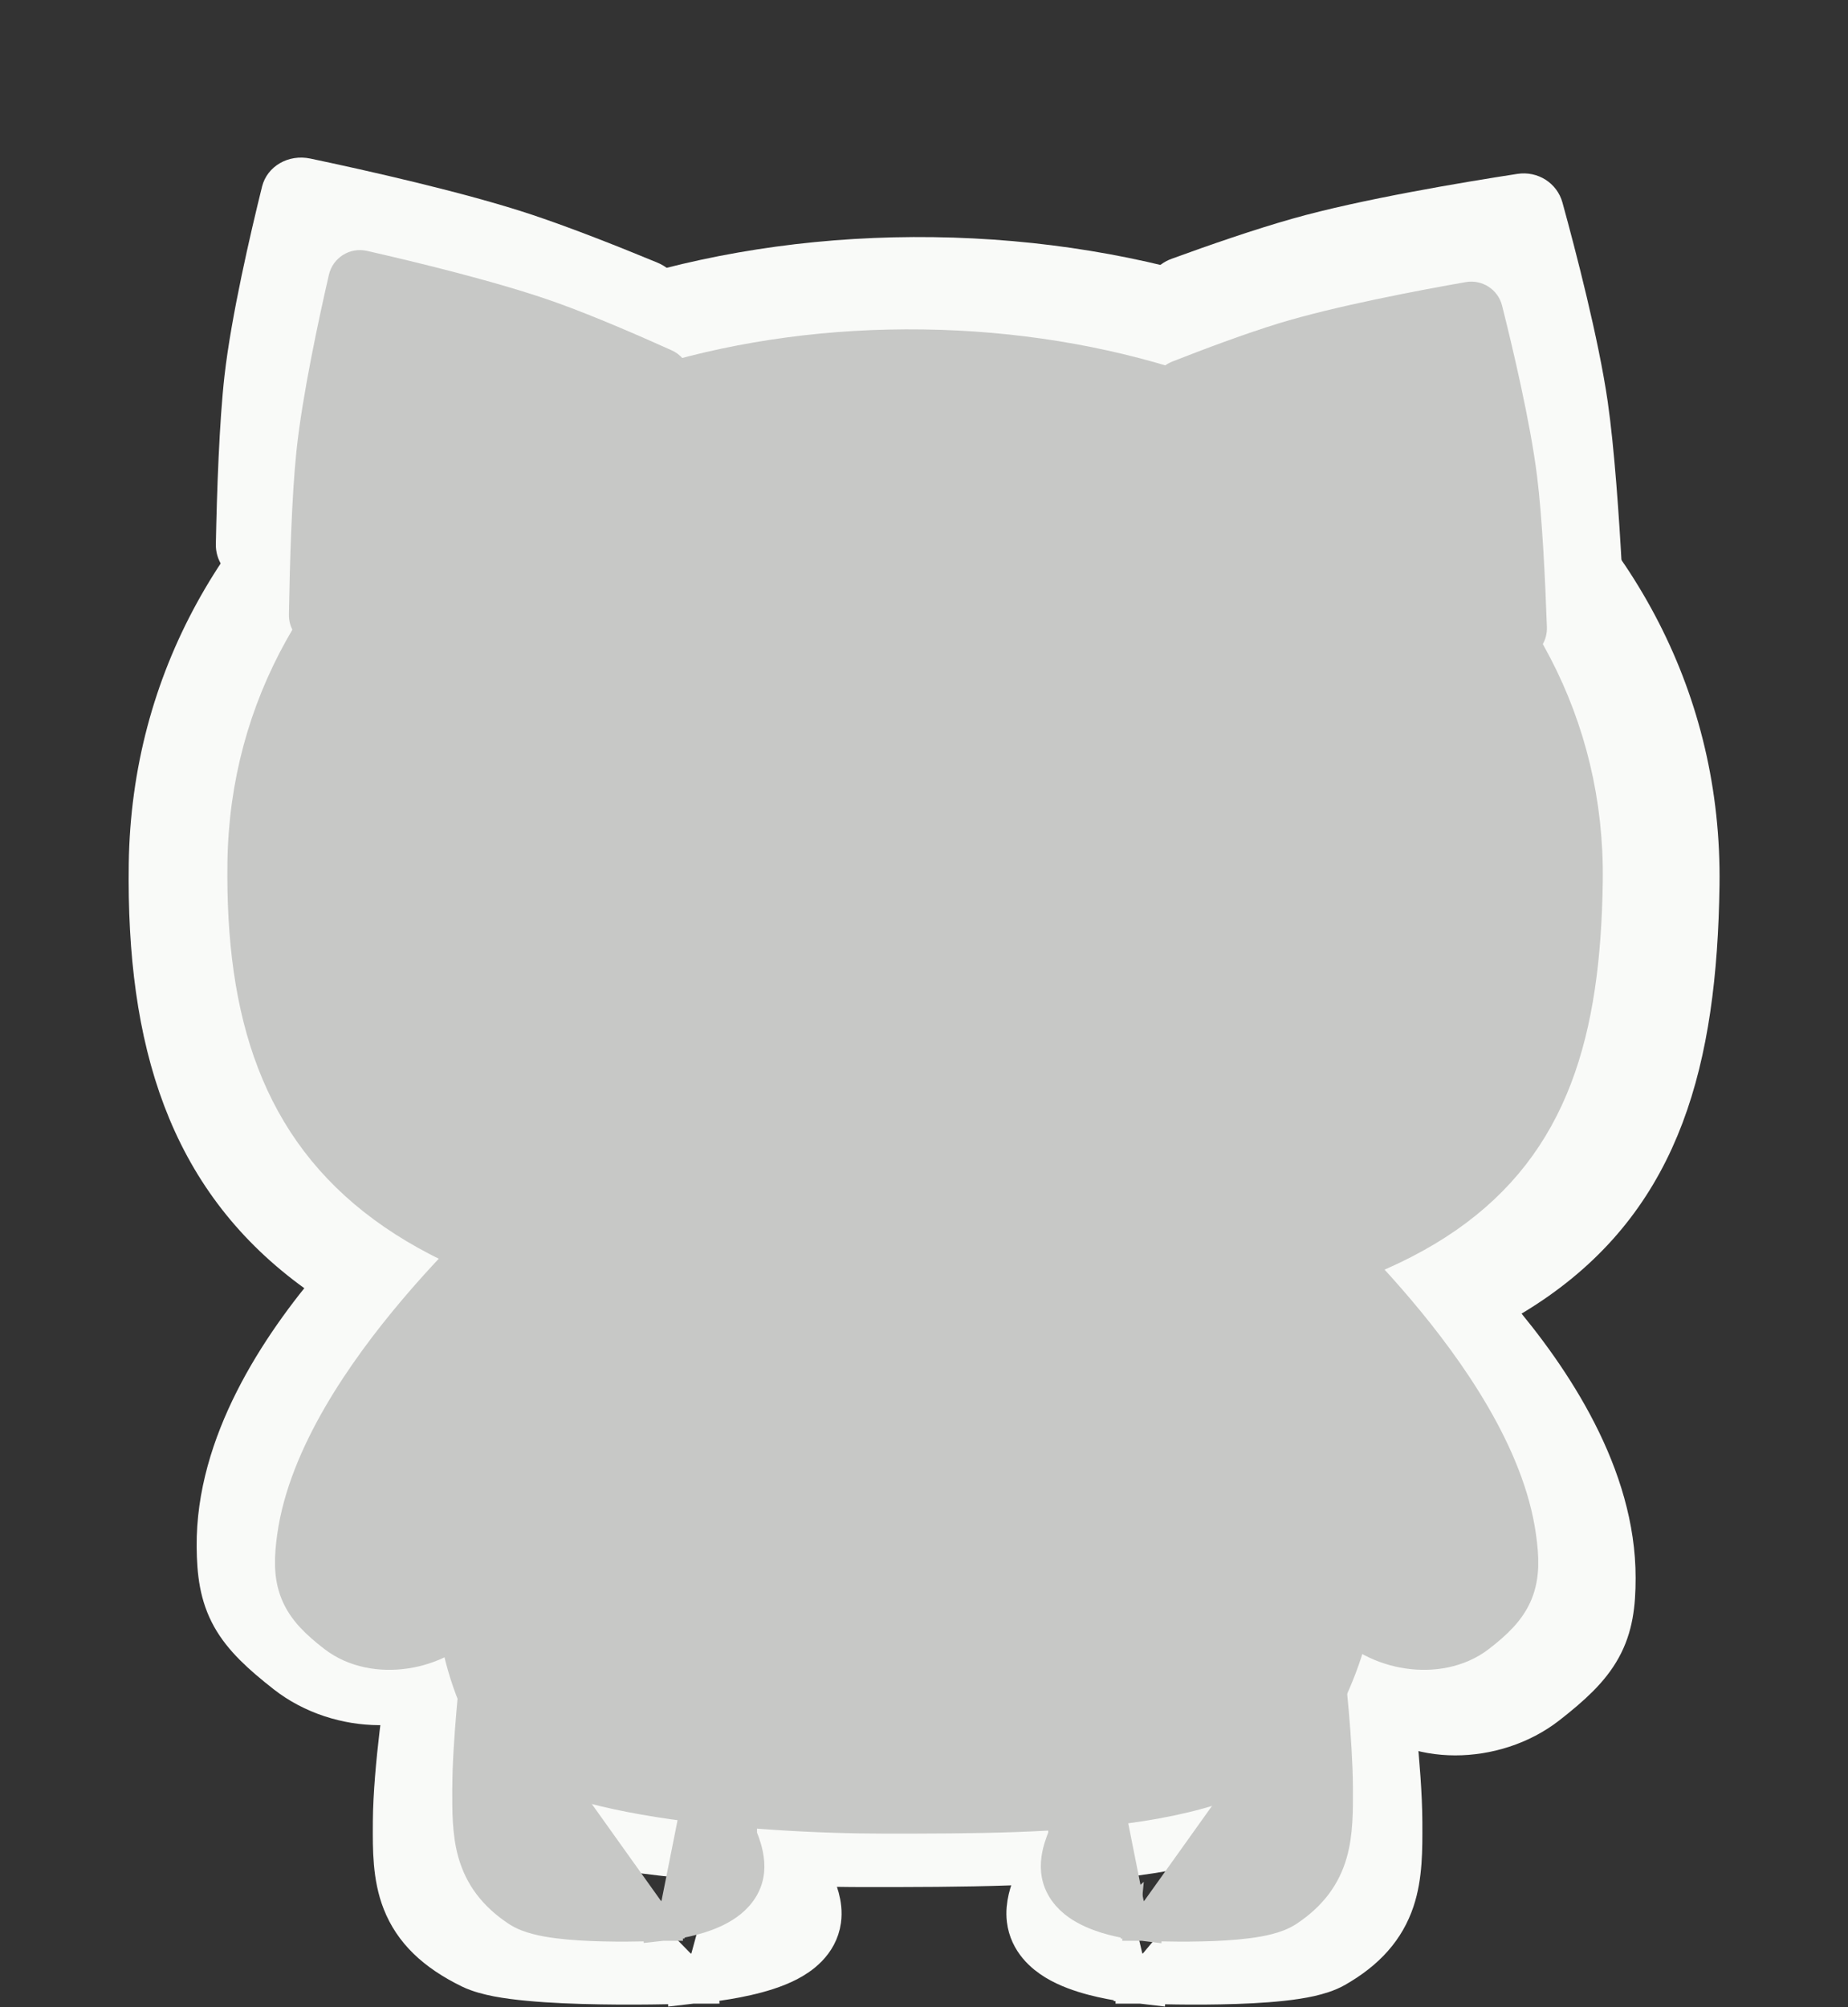 <svg width="35" height="38" viewBox="0 0 35 38" fill="none" xmlns="http://www.w3.org/2000/svg">
<rect x="0" y="0" width="35" height="38" fill="#333333" stroke="none"/>
<path d="M17.187 26.74L17.21 26.741L17.234 26.74C23.102 26.475 26.812 25.735 29.059 24.153C31.369 22.528 32.05 20.086 32.097 16.754C32.194 9.829 25.61 5.066 17.672 4.959C9.735 4.852 3.005 9.435 2.908 16.36C2.861 19.717 3.65 22.227 5.944 23.938C8.19 25.611 11.796 26.45 17.187 26.74Z" fill="#F9FAF8" stroke="#F9FAF8" stroke-width="0.939"/>
<path d="M8.236 32.024L7.848 31.76L7.788 31.848L7.772 31.953L8.236 32.024ZM8.236 32.024C7.848 31.76 7.848 31.76 7.848 31.76L7.849 31.759L7.849 31.758L7.851 31.755L7.856 31.748L7.869 31.73C7.88 31.716 7.894 31.698 7.912 31.677C7.947 31.634 7.997 31.579 8.062 31.515C8.194 31.387 8.391 31.227 8.664 31.073C9.214 30.764 10.053 30.494 11.264 30.549C12.732 30.616 13.607 30.876 14.133 31.154C14.398 31.294 14.575 31.439 14.692 31.566C14.75 31.63 14.793 31.687 14.823 31.736C14.838 31.76 14.851 31.782 14.86 31.801C14.865 31.81 14.869 31.819 14.873 31.827L14.878 31.838L14.88 31.843L14.881 31.846L14.882 31.847C14.882 31.847 14.882 31.848 14.446 32.024M8.236 32.024L7.772 31.953L7.772 31.953L7.772 31.953L7.772 31.954L7.771 31.958L7.769 31.971L7.762 32.022C7.755 32.066 7.746 32.13 7.735 32.209C7.713 32.368 7.684 32.589 7.654 32.842C7.595 33.341 7.534 33.981 7.531 34.492C7.531 34.506 7.531 34.52 7.531 34.533C7.528 35.008 7.525 35.516 7.705 35.972C7.905 36.48 8.3 36.867 8.954 37.186C9.099 37.256 9.275 37.301 9.444 37.334C9.619 37.367 9.819 37.393 10.029 37.412C10.448 37.452 10.931 37.47 11.383 37.477C11.837 37.485 12.267 37.481 12.584 37.475C12.742 37.473 12.873 37.47 12.964 37.467L13.069 37.464L13.097 37.463L13.104 37.463L13.106 37.463L13.107 37.463L13.107 37.463L13.091 36.993M14.446 32.024L14.907 31.933L14.907 31.933L14.907 31.933L14.907 31.934L14.908 31.937L14.91 31.947L14.917 31.985C14.924 32.018 14.933 32.066 14.944 32.126C14.966 32.245 14.996 32.411 15.027 32.6C15.09 32.975 15.162 33.456 15.19 33.842C15.217 34.208 15.232 34.666 15.24 35.028C15.244 35.21 15.247 35.37 15.248 35.484L15.249 35.534C15.272 35.573 15.298 35.621 15.324 35.673C15.386 35.802 15.5 36.064 15.462 36.34C15.408 36.728 15.09 36.944 14.881 37.053C14.646 37.175 14.365 37.257 14.117 37.313C13.864 37.371 13.616 37.408 13.435 37.43C13.343 37.441 13.267 37.449 13.213 37.454C13.186 37.457 13.164 37.459 13.149 37.46L13.131 37.461L13.126 37.462L13.125 37.462L13.124 37.462L13.124 37.462C13.124 37.462 13.124 37.462 13.091 36.993M14.446 32.024L14.907 31.933L14.899 31.889L14.882 31.848L14.446 32.024ZM13.091 36.993L13.107 37.463L13.116 37.462L13.124 37.462L13.091 36.993Z" fill="#F9FAF8" stroke="#F9FAF8" stroke-width="0.939"/>
<path d="M25.797 32.024L26.203 31.788L26.251 31.869L26.263 31.962L25.797 32.024ZM25.797 32.024C26.203 31.788 26.203 31.788 26.203 31.787L26.203 31.787L26.202 31.785L26.2 31.783L26.196 31.776L26.185 31.758C26.176 31.744 26.164 31.726 26.149 31.704C26.118 31.662 26.075 31.606 26.018 31.541C25.904 31.412 25.732 31.248 25.491 31.09C25.005 30.771 24.261 30.493 23.195 30.549C21.923 30.617 21.153 30.881 20.685 31.17C20.45 31.315 20.294 31.465 20.192 31.593C20.141 31.657 20.105 31.715 20.079 31.763C20.066 31.787 20.056 31.808 20.048 31.826C20.044 31.835 20.041 31.843 20.038 31.851L20.034 31.861L20.032 31.866L20.031 31.868L20.031 31.869C20.031 31.87 20.031 31.87 20.474 32.024M25.797 32.024L26.263 31.963L26.263 31.963L26.263 31.963L26.263 31.964L26.264 31.968L26.265 31.981L26.272 32.032C26.277 32.075 26.285 32.139 26.295 32.218C26.314 32.376 26.339 32.597 26.364 32.849C26.414 33.349 26.467 33.985 26.469 34.492C26.469 34.505 26.469 34.517 26.469 34.53C26.471 35.008 26.474 35.504 26.324 35.95C26.156 36.447 25.818 36.842 25.238 37.172C25.101 37.249 24.938 37.297 24.789 37.331C24.633 37.366 24.457 37.392 24.274 37.412C23.91 37.452 23.492 37.47 23.103 37.477C22.711 37.485 22.341 37.481 22.068 37.475C21.932 37.473 21.82 37.469 21.741 37.467L21.651 37.464L21.626 37.463L21.62 37.463L21.618 37.463L21.617 37.463L21.617 37.463L21.637 36.993M20.474 32.024L20.011 31.945L20.011 31.946L20.011 31.946L20.011 31.947L20.011 31.949L20.009 31.959L20.003 31.997C19.997 32.03 19.99 32.078 19.98 32.138C19.961 32.256 19.936 32.422 19.909 32.611C19.855 32.986 19.794 33.464 19.77 33.847C19.747 34.211 19.734 34.668 19.727 35.03C19.724 35.212 19.721 35.371 19.72 35.485L19.72 35.55C19.699 35.592 19.675 35.642 19.651 35.698C19.596 35.829 19.506 36.077 19.536 36.33C19.579 36.693 19.843 36.915 20.044 37.037C20.256 37.166 20.508 37.251 20.726 37.309C20.949 37.368 21.166 37.406 21.324 37.429C21.404 37.44 21.471 37.448 21.518 37.453C21.542 37.456 21.561 37.458 21.575 37.459L21.591 37.461L21.596 37.461L21.597 37.461L21.598 37.461L21.598 37.461C21.598 37.461 21.598 37.461 21.637 36.993M20.474 32.024L20.011 31.945L20.018 31.907L20.031 31.87L20.474 32.024ZM21.637 36.993L21.617 37.463L21.608 37.462L21.598 37.461L21.637 36.993Z" fill="#F9FAF8" stroke="#F9FAF8" stroke-width="0.939"/>
<path d="M8.981 22.5L8.733 22.105L8.711 22.118L8.69 22.134L8.981 22.5ZM8.981 22.5C8.69 22.134 8.69 22.134 8.69 22.134L8.69 22.134L8.689 22.135L8.685 22.137L8.675 22.146L8.635 22.177C8.601 22.204 8.552 22.243 8.491 22.294C8.367 22.395 8.192 22.543 7.983 22.73C7.566 23.105 7.009 23.643 6.451 24.293C5.354 25.572 4.178 27.376 4.194 29.278C4.198 29.77 4.249 30.18 4.466 30.569C4.676 30.944 5.016 31.253 5.471 31.61C5.964 31.997 6.591 32.188 7.176 32.191C7.754 32.194 8.366 32.011 8.757 31.553C8.979 31.293 9.041 30.95 9.062 30.745C9.073 30.645 9.076 30.554 9.076 30.484C9.104 30.438 9.14 30.38 9.183 30.311C9.295 30.132 9.454 29.883 9.641 29.605C10.019 29.043 10.496 28.385 10.924 27.939C11.204 27.647 11.481 27.386 11.751 27.132C11.849 27.04 11.947 26.948 12.042 26.856C12.39 26.524 12.727 26.184 12.966 25.826C12.974 25.814 12.982 25.802 12.991 25.79C13.158 25.539 13.352 25.25 13.437 24.917C13.533 24.533 13.48 24.142 13.27 23.69C12.816 22.715 12.079 21.983 10.985 21.666C10.424 21.504 9.839 21.641 9.446 21.778C9.241 21.85 9.066 21.93 8.942 21.992C8.88 22.023 8.83 22.05 8.794 22.069C8.776 22.079 8.762 22.087 8.752 22.093L8.739 22.101L8.736 22.103L8.734 22.104L8.734 22.104L8.733 22.105C8.733 22.105 8.733 22.105 8.981 22.5Z" fill="#F9FAF8" stroke="#F9FAF8" stroke-width="0.939"/>
<path d="M25.709 23.112L25.958 22.717L25.98 22.73L26.001 22.746L25.709 23.112ZM25.709 23.112C26.001 22.746 26.001 22.746 26.001 22.746L26.001 22.746L26.002 22.747L26.005 22.749L26.016 22.758L26.055 22.789C26.089 22.816 26.138 22.855 26.2 22.906C26.323 23.007 26.497 23.155 26.706 23.343C27.122 23.718 27.679 24.256 28.236 24.906C29.333 26.185 30.512 27.985 30.508 29.876C30.508 30.365 30.46 30.773 30.245 31.16C30.038 31.535 29.702 31.841 29.252 32.193C28.763 32.577 28.14 32.764 27.558 32.763C26.983 32.762 26.375 32.575 25.985 32.119C25.765 31.861 25.701 31.52 25.679 31.316C25.668 31.216 25.664 31.126 25.663 31.056C25.635 31.01 25.599 30.952 25.556 30.883C25.443 30.704 25.284 30.455 25.096 30.177C24.717 29.616 24.239 28.958 23.811 28.511C23.531 28.219 23.254 27.958 22.984 27.703C22.886 27.611 22.789 27.52 22.694 27.428C22.346 27.095 22.01 26.756 21.77 26.398C21.762 26.386 21.755 26.374 21.746 26.362C21.578 26.112 21.384 25.824 21.299 25.492C21.2 25.111 21.25 24.721 21.457 24.272C21.902 23.303 22.631 22.576 23.718 22.267C24.276 22.109 24.859 22.249 25.249 22.388C25.453 22.461 25.627 22.541 25.75 22.603C25.812 22.635 25.862 22.662 25.898 22.681C25.915 22.691 25.929 22.7 25.939 22.706L25.952 22.713L25.956 22.715L25.957 22.716L25.958 22.716L25.958 22.717C25.958 22.717 25.958 22.717 25.709 23.112Z" fill="#F9FAF8" stroke="#F9FAF8" stroke-width="0.939"/>
<path d="M4.963 3.533C5.059 3.148 5.461 2.914 5.878 3.002C6.914 3.22 8.812 3.644 10.075 4.065C10.831 4.317 11.729 4.674 12.448 4.971C13.025 5.21 13.107 5.935 12.6 6.263L5.35 10.949C4.816 11.294 4.076 10.916 4.088 10.3C4.108 9.293 4.153 7.987 4.252 7.112C4.381 5.98 4.744 4.417 4.963 3.533Z" fill="#F9FAF8"/>
<path d="M5.612 4.458C5.699 4.054 6.121 3.809 6.552 3.912C7.525 4.144 9.2 4.567 10.331 4.975C11.015 5.223 11.828 5.567 12.487 5.857C13.049 6.104 13.121 6.817 12.623 7.14L6.261 11.272C5.734 11.614 5.001 11.251 4.997 10.643C4.992 9.706 5.001 8.512 5.069 7.708C5.155 6.687 5.432 5.295 5.612 4.458Z" fill="#F9FAF8"/>
<path d="M29.592 3.835C29.49 3.464 29.124 3.232 28.737 3.292C27.718 3.449 25.768 3.774 24.485 4.138C23.755 4.344 22.893 4.643 22.191 4.899C21.605 5.112 21.507 5.874 22.013 6.229L29.49 11.47C30.021 11.843 30.756 11.45 30.721 10.807C30.665 9.785 30.576 8.485 30.449 7.603C30.276 6.41 29.841 4.74 29.592 3.835Z" fill="#F9FAF8"/>
<path d="M29.793 4.639C29.724 4.329 29.436 4.12 29.114 4.148C28.053 4.239 25.712 4.481 24.205 4.949C23.289 5.233 22.161 5.762 21.394 6.145C20.971 6.357 20.919 6.92 21.289 7.207L29.374 13.505C29.777 13.819 30.372 13.578 30.425 13.074C30.549 11.909 30.697 10.125 30.586 9.048C30.439 7.623 30.006 5.593 29.793 4.639Z" fill="#F9FAF8"/>
<path d="M8.5 23.473L8.116 23.203L8.063 23.278L8.042 23.367L8.5 23.473ZM8.5 23.473C8.116 23.203 8.116 23.203 8.116 23.202L8.117 23.202L8.117 23.201L8.118 23.2L8.122 23.195L8.132 23.18C8.141 23.168 8.153 23.152 8.169 23.133C8.199 23.094 8.242 23.041 8.297 22.98C8.406 22.859 8.566 22.699 8.767 22.553C9.159 22.268 9.801 21.975 10.517 22.304C12.661 23.288 15.294 23.735 17.703 23.709C20.131 23.682 22.233 23.176 23.368 22.351C23.697 22.111 24.064 22.147 24.34 22.244C24.61 22.339 24.859 22.513 25.056 22.676C25.258 22.843 25.434 23.023 25.558 23.158C25.62 23.226 25.671 23.285 25.706 23.327C25.724 23.348 25.738 23.365 25.748 23.377L25.76 23.391L25.763 23.396L25.764 23.397L25.765 23.398L25.765 23.398C25.765 23.398 25.765 23.398 25.397 23.689M8.5 23.473L8.042 23.367L8.042 23.368L8.042 23.368L8.042 23.37L8.04 23.376L8.035 23.4L8.015 23.49C7.997 23.568 7.972 23.682 7.942 23.824C7.882 24.109 7.801 24.509 7.716 24.973C7.547 25.896 7.361 27.088 7.306 28.122L7.305 28.139C7.208 29.943 7.112 31.728 8.093 33.439C8.357 33.9 8.913 34.199 9.488 34.41C10.091 34.63 10.836 34.795 11.623 34.918C13.201 35.166 15.022 35.256 16.381 35.256H16.403C18.154 35.256 20.116 35.256 21.773 35.001C22.606 34.872 23.387 34.676 24.039 34.368C24.692 34.06 25.244 33.625 25.566 33.006C26.526 31.157 26.441 29.893 26.312 27.974C26.309 27.932 26.306 27.889 26.303 27.846C26.236 26.847 26.126 25.791 26.032 24.988C25.986 24.586 25.943 24.246 25.912 24.006C25.897 23.886 25.884 23.791 25.876 23.726L25.866 23.651L25.863 23.632L25.862 23.627L25.862 23.626L25.862 23.625L25.862 23.625L25.397 23.689M25.397 23.689L25.765 23.398L25.845 23.498L25.862 23.625L25.397 23.689Z" fill="#F9FAF8" stroke="#F9FAF8" stroke-width="0.939"/>
<path d="M30.645 15.976C30.543 23.247 28.049 25.95 16.717 26.563C6.335 25.942 3.275 22.845 3.377 15.574C8.284 20.531 11.04 22.201 16.726 22.455C22.752 22.724 26.413 21.722 30.645 15.976Z" fill="#F9FAF8"/>
<path d="M17.064 25.191L17.082 25.192L17.101 25.191C22.202 24.966 25.415 24.334 27.359 22.988C29.353 21.607 29.944 19.529 29.983 16.679C30.064 10.771 24.358 6.704 17.474 6.609C10.591 6.514 4.762 10.423 4.68 16.331C4.641 19.201 5.328 21.339 7.311 22.795C9.254 24.221 12.379 24.94 17.064 25.191Z" fill="#C7C8C6" stroke="#C7C8C6" stroke-width="0.745"/>
<path d="M9.46 31.703L9.126 31.537L9.097 31.596L9.09 31.661L9.46 31.703ZM9.46 31.703C9.126 31.537 9.126 31.537 9.126 31.537L9.127 31.537L9.127 31.536L9.128 31.534L9.131 31.528L9.139 31.513C9.145 31.502 9.154 31.487 9.165 31.469C9.186 31.433 9.217 31.385 9.259 31.33C9.342 31.22 9.469 31.078 9.648 30.94C10.012 30.66 10.575 30.412 11.382 30.462C12.332 30.521 12.911 30.753 13.264 31.009C13.44 31.136 13.555 31.266 13.628 31.375C13.665 31.428 13.69 31.476 13.708 31.514C13.716 31.534 13.723 31.55 13.729 31.564C13.731 31.571 13.733 31.578 13.735 31.583L13.738 31.591L13.739 31.594L13.739 31.596L13.739 31.597C13.739 31.597 13.74 31.597 13.382 31.703M9.46 31.703L9.09 31.661L9.09 31.661L9.09 31.662L9.09 31.662L9.089 31.665L9.088 31.677L9.083 31.721C9.079 31.758 9.074 31.813 9.067 31.881C9.053 32.017 9.034 32.208 9.016 32.425C8.979 32.856 8.94 33.403 8.939 33.836C8.939 33.845 8.938 33.854 8.938 33.863C8.937 34.281 8.935 34.697 9.042 35.069C9.16 35.478 9.401 35.819 9.837 36.109C9.943 36.18 10.07 36.224 10.184 36.253C10.303 36.285 10.436 36.308 10.572 36.325C10.845 36.36 11.156 36.376 11.444 36.382C11.734 36.389 12.008 36.386 12.21 36.381C12.31 36.379 12.394 36.376 12.452 36.373L12.519 36.371L12.537 36.37L12.542 36.37L12.543 36.37L12.544 36.37L12.544 36.37L12.526 35.998M13.382 31.703L13.751 31.65L13.751 31.65L13.751 31.65L13.751 31.651L13.752 31.653L13.753 31.661L13.757 31.694C13.761 31.723 13.767 31.764 13.774 31.815C13.788 31.917 13.807 32.06 13.826 32.223C13.866 32.546 13.911 32.957 13.928 33.284C13.945 33.596 13.954 33.99 13.959 34.302C13.962 34.459 13.964 34.597 13.965 34.695L13.965 34.771C13.982 34.808 14.001 34.856 14.021 34.91C14.061 35.023 14.12 35.219 14.101 35.414C14.073 35.691 13.897 35.878 13.736 35.992C13.575 36.107 13.383 36.183 13.219 36.234C13.051 36.286 12.888 36.319 12.769 36.34C12.709 36.35 12.659 36.357 12.623 36.361C12.605 36.364 12.591 36.365 12.58 36.366L12.568 36.368L12.564 36.368L12.563 36.368L12.562 36.368L12.562 36.368C12.562 36.368 12.562 36.368 12.526 35.998M13.382 31.703L13.751 31.65L13.747 31.623L13.74 31.597L13.382 31.703ZM12.526 35.998L12.544 36.37L12.553 36.369L12.562 36.368L12.526 35.998Z" fill="#C7C8C6" stroke="#C7C8C6" stroke-width="0.745"/>
<path d="M24.73 31.703L25.063 31.537L25.092 31.596L25.1 31.661L24.73 31.703ZM24.73 31.703C25.063 31.537 25.063 31.537 25.063 31.537L25.063 31.537L25.062 31.536L25.061 31.534L25.058 31.528L25.051 31.513C25.044 31.502 25.036 31.487 25.025 31.469C25.003 31.433 24.972 31.385 24.93 31.33C24.847 31.22 24.72 31.078 24.541 30.94C24.177 30.66 23.614 30.412 22.807 30.462C21.858 30.521 21.278 30.753 20.925 31.009C20.749 31.136 20.634 31.266 20.561 31.375C20.525 31.428 20.5 31.476 20.482 31.514C20.473 31.534 20.466 31.55 20.461 31.564C20.458 31.571 20.456 31.578 20.454 31.583L20.452 31.591L20.451 31.594L20.45 31.596L20.45 31.597C20.45 31.597 20.45 31.597 20.807 31.703M24.73 31.703L25.1 31.661L25.1 31.661L25.1 31.662L25.1 31.662L25.1 31.665L25.101 31.677L25.106 31.721C25.11 31.758 25.116 31.813 25.123 31.881C25.137 32.017 25.155 32.208 25.174 32.425C25.211 32.856 25.249 33.403 25.251 33.836C25.251 33.845 25.251 33.854 25.251 33.863C25.253 34.281 25.254 34.697 25.147 35.069C25.03 35.478 24.788 35.819 24.353 36.109C24.246 36.18 24.119 36.224 24.006 36.253C23.886 36.285 23.753 36.308 23.617 36.325C23.345 36.36 23.034 36.376 22.745 36.382C22.456 36.389 22.181 36.386 21.98 36.381C21.879 36.379 21.796 36.376 21.738 36.373L21.67 36.371L21.652 36.37L21.647 36.37L21.646 36.37L21.646 36.37L21.645 36.37L21.663 35.998M20.807 31.703L20.438 31.65L20.438 31.65L20.438 31.65L20.438 31.651L20.438 31.653L20.437 31.661L20.432 31.694C20.428 31.723 20.422 31.764 20.416 31.815C20.402 31.917 20.383 32.06 20.363 32.223C20.324 32.546 20.279 32.957 20.261 33.284C20.245 33.596 20.235 33.99 20.23 34.302C20.227 34.459 20.226 34.597 20.225 34.695L20.224 34.771C20.208 34.808 20.188 34.856 20.169 34.91C20.128 35.023 20.069 35.219 20.089 35.414C20.117 35.691 20.293 35.878 20.453 35.992C20.615 36.107 20.806 36.183 20.97 36.234C21.139 36.286 21.302 36.319 21.421 36.34C21.48 36.35 21.531 36.357 21.567 36.361C21.584 36.364 21.599 36.365 21.609 36.366L21.622 36.368L21.625 36.368L21.627 36.368L21.627 36.368L21.627 36.368C21.628 36.368 21.628 36.368 21.663 35.998M20.807 31.703L20.438 31.65L20.442 31.623L20.45 31.597L20.807 31.703ZM21.663 35.998L21.645 36.37L21.637 36.369L21.628 36.368L21.663 35.998Z" fill="#C7C8C6" stroke="#C7C8C6" stroke-width="0.745"/>
<path d="M10.102 23.119L9.882 22.818L9.87 22.827L9.858 22.837L10.102 23.119ZM10.102 23.119C9.858 22.837 9.858 22.837 9.858 22.837L9.858 22.838L9.857 22.838L9.855 22.84L9.846 22.848L9.813 22.877C9.784 22.902 9.743 22.94 9.69 22.988C9.585 23.083 9.435 23.223 9.255 23.399C8.894 23.75 8.408 24.249 7.909 24.838C6.925 25.998 5.833 27.576 5.62 29.095C5.566 29.484 5.551 29.822 5.68 30.136C5.808 30.448 6.056 30.679 6.365 30.919C6.735 31.207 7.225 31.285 7.671 31.218C8.119 31.152 8.573 30.934 8.886 30.563C9.056 30.361 9.139 30.106 9.181 29.934C9.203 29.842 9.216 29.761 9.224 29.703C9.254 29.659 9.295 29.596 9.347 29.519C9.455 29.359 9.608 29.136 9.785 28.886C10.143 28.381 10.593 27.78 10.984 27.356C11.236 27.082 11.483 26.832 11.721 26.593C11.807 26.507 11.891 26.422 11.974 26.337C12.28 26.025 12.567 25.72 12.783 25.415C12.789 25.405 12.796 25.396 12.803 25.387C12.963 25.159 13.133 24.919 13.23 24.657C13.341 24.36 13.355 24.047 13.242 23.683C13.125 23.305 12.941 22.97 12.669 22.711C12.395 22.449 12.048 22.282 11.637 22.215C11.209 22.146 10.746 22.332 10.447 22.481C10.285 22.561 10.146 22.644 10.047 22.707C9.998 22.739 9.958 22.766 9.93 22.785C9.915 22.795 9.904 22.802 9.896 22.808L9.887 22.815L9.884 22.817L9.883 22.818L9.883 22.818L9.883 22.818C9.882 22.818 9.882 22.818 10.102 23.119Z" fill="#C7C8C6" stroke="#C7C8C6" stroke-width="0.745"/>
<path d="M24.24 23.119L24.459 22.818L24.472 22.827L24.484 22.837L24.24 23.119ZM24.24 23.119C24.484 22.837 24.484 22.837 24.484 22.837L24.484 22.838L24.485 22.838L24.487 22.84L24.496 22.848L24.529 22.877C24.558 22.902 24.599 22.94 24.652 22.988C24.757 23.083 24.907 23.223 25.087 23.399C25.448 23.75 25.934 24.249 26.433 24.838C27.417 25.998 28.509 27.576 28.721 29.095C28.776 29.484 28.791 29.822 28.662 30.136C28.534 30.448 28.286 30.679 27.977 30.919C27.606 31.207 27.117 31.285 26.671 31.218C26.223 31.152 25.768 30.934 25.456 30.563C25.285 30.361 25.203 30.106 25.161 29.934C25.139 29.842 25.125 29.761 25.117 29.703C25.088 29.659 25.047 29.596 24.995 29.519C24.887 29.359 24.734 29.136 24.557 28.886C24.199 28.381 23.749 27.78 23.358 27.356C23.106 27.082 22.858 26.832 22.621 26.593C22.535 26.507 22.451 26.422 22.368 26.337C22.062 26.025 21.775 25.72 21.559 25.415C21.552 25.405 21.546 25.396 21.539 25.387C21.378 25.159 21.209 24.919 21.111 24.657C21.001 24.36 20.986 24.047 21.1 23.683C21.217 23.305 21.4 22.97 21.672 22.711C21.947 22.449 22.294 22.282 22.704 22.215C23.133 22.146 23.596 22.332 23.895 22.481C24.056 22.561 24.196 22.644 24.294 22.707C24.344 22.739 24.384 22.766 24.412 22.785C24.426 22.795 24.438 22.802 24.445 22.808L24.455 22.815L24.458 22.817L24.459 22.818L24.459 22.818L24.459 22.818C24.459 22.818 24.459 22.818 24.24 23.119Z" fill="#C7C8C6" stroke="#C7C8C6" stroke-width="0.745"/>
<path d="M6.229 5.203C6.304 4.878 6.625 4.676 6.951 4.75C7.821 4.947 9.471 5.343 10.563 5.737C11.255 5.986 12.087 6.347 12.718 6.631C13.151 6.826 13.2 7.414 12.811 7.686L6.437 12.14C6.025 12.427 5.464 12.134 5.472 11.632C5.488 10.688 5.525 9.389 5.615 8.536C5.726 7.477 6.044 6.007 6.229 5.203Z" fill="#C7C8C6"/>
<path d="M6.779 6.049C6.847 5.708 7.185 5.497 7.521 5.584C8.34 5.795 9.801 6.191 10.78 6.573C11.409 6.819 12.164 7.168 12.745 7.447C13.167 7.649 13.209 8.226 12.826 8.495L7.214 12.435C6.808 12.719 6.252 12.438 6.248 11.943C6.241 11.061 6.246 9.87 6.308 9.085C6.383 8.127 6.626 6.812 6.779 6.049Z" fill="#C7C8C6"/>
<path d="M28.449 5.788C28.372 5.48 28.072 5.286 27.759 5.341C26.915 5.489 25.287 5.794 24.215 6.123C23.573 6.32 22.807 6.608 22.205 6.844C21.754 7.022 21.686 7.622 22.08 7.905L28.328 12.384C28.743 12.681 29.316 12.38 29.297 11.87C29.266 10.98 29.209 9.8 29.111 9.013C28.983 7.989 28.643 6.558 28.449 5.788Z" fill="#C7C8C6"/>
<path d="M27.956 6.597C27.901 6.348 27.673 6.179 27.419 6.201C26.647 6.27 25.034 6.445 23.987 6.776C23.364 6.974 22.601 7.334 22.061 7.608C21.729 7.775 21.691 8.224 21.982 8.455L27.578 12.901C27.895 13.152 28.361 12.963 28.402 12.56C28.488 11.719 28.583 10.489 28.507 9.738C28.405 8.73 28.11 7.304 27.956 6.597Z" fill="#C7C8C6"/>
<path d="M9.657 23.573L9.35 23.361L9.31 23.42L9.294 23.49L9.657 23.573ZM9.657 23.573C9.35 23.361 9.351 23.361 9.351 23.361L9.351 23.361L9.351 23.36L9.352 23.358L9.355 23.354L9.364 23.342C9.372 23.331 9.383 23.317 9.396 23.299C9.423 23.265 9.461 23.217 9.51 23.162C9.606 23.053 9.747 22.909 9.924 22.777C10.27 22.521 10.832 22.261 11.456 22.553C13.395 23.461 15.774 23.873 17.949 23.849C20.139 23.824 22.045 23.359 23.079 22.591C23.358 22.384 23.673 22.413 23.914 22.5C24.149 22.584 24.369 22.74 24.544 22.888C24.724 23.04 24.88 23.203 24.991 23.326C25.047 23.388 25.091 23.441 25.123 23.479C25.139 23.498 25.151 23.514 25.16 23.524L25.17 23.537L25.173 23.541L25.174 23.542L25.174 23.543L25.175 23.543C25.175 23.543 25.175 23.543 24.881 23.771M9.657 23.573L9.294 23.491L9.294 23.491L9.293 23.491L9.293 23.493L9.292 23.498L9.287 23.52L9.269 23.602C9.253 23.674 9.231 23.778 9.204 23.909C9.15 24.17 9.076 24.537 9 24.963C8.848 25.811 8.681 26.902 8.631 27.848L8.631 27.857C8.543 29.519 8.458 31.142 9.332 32.698C9.56 33.103 10.044 33.373 10.562 33.566C11.101 33.767 11.769 33.918 12.477 34.031C13.896 34.258 15.534 34.341 16.757 34.341H16.775C18.355 34.341 20.12 34.341 21.609 34.107C22.357 33.989 23.057 33.81 23.638 33.53C24.221 33.249 24.707 32.856 24.989 32.303C25.846 30.619 25.77 29.474 25.654 27.711C25.652 27.672 25.649 27.634 25.646 27.595C25.586 26.679 25.487 25.71 25.403 24.972C25.361 24.603 25.323 24.291 25.295 24.071C25.281 23.961 25.27 23.874 25.262 23.814L25.253 23.745L25.25 23.728L25.25 23.723L25.25 23.722L25.25 23.722L25.25 23.722L24.881 23.771M24.881 23.771L25.175 23.543L25.236 23.622L25.25 23.721L24.881 23.771Z" fill="#C7C8C6" stroke="#C7C8C6" stroke-width="0.745"/>
<path d="M29.611 16.672C29.533 22.303 27.292 24.391 17.084 24.843C7.729 24.342 4.966 21.939 5.043 16.309C9.474 20.156 11.96 21.455 17.084 21.663C22.513 21.883 25.81 21.114 29.611 16.672Z" fill="#C7C8C6"/>
</svg>
